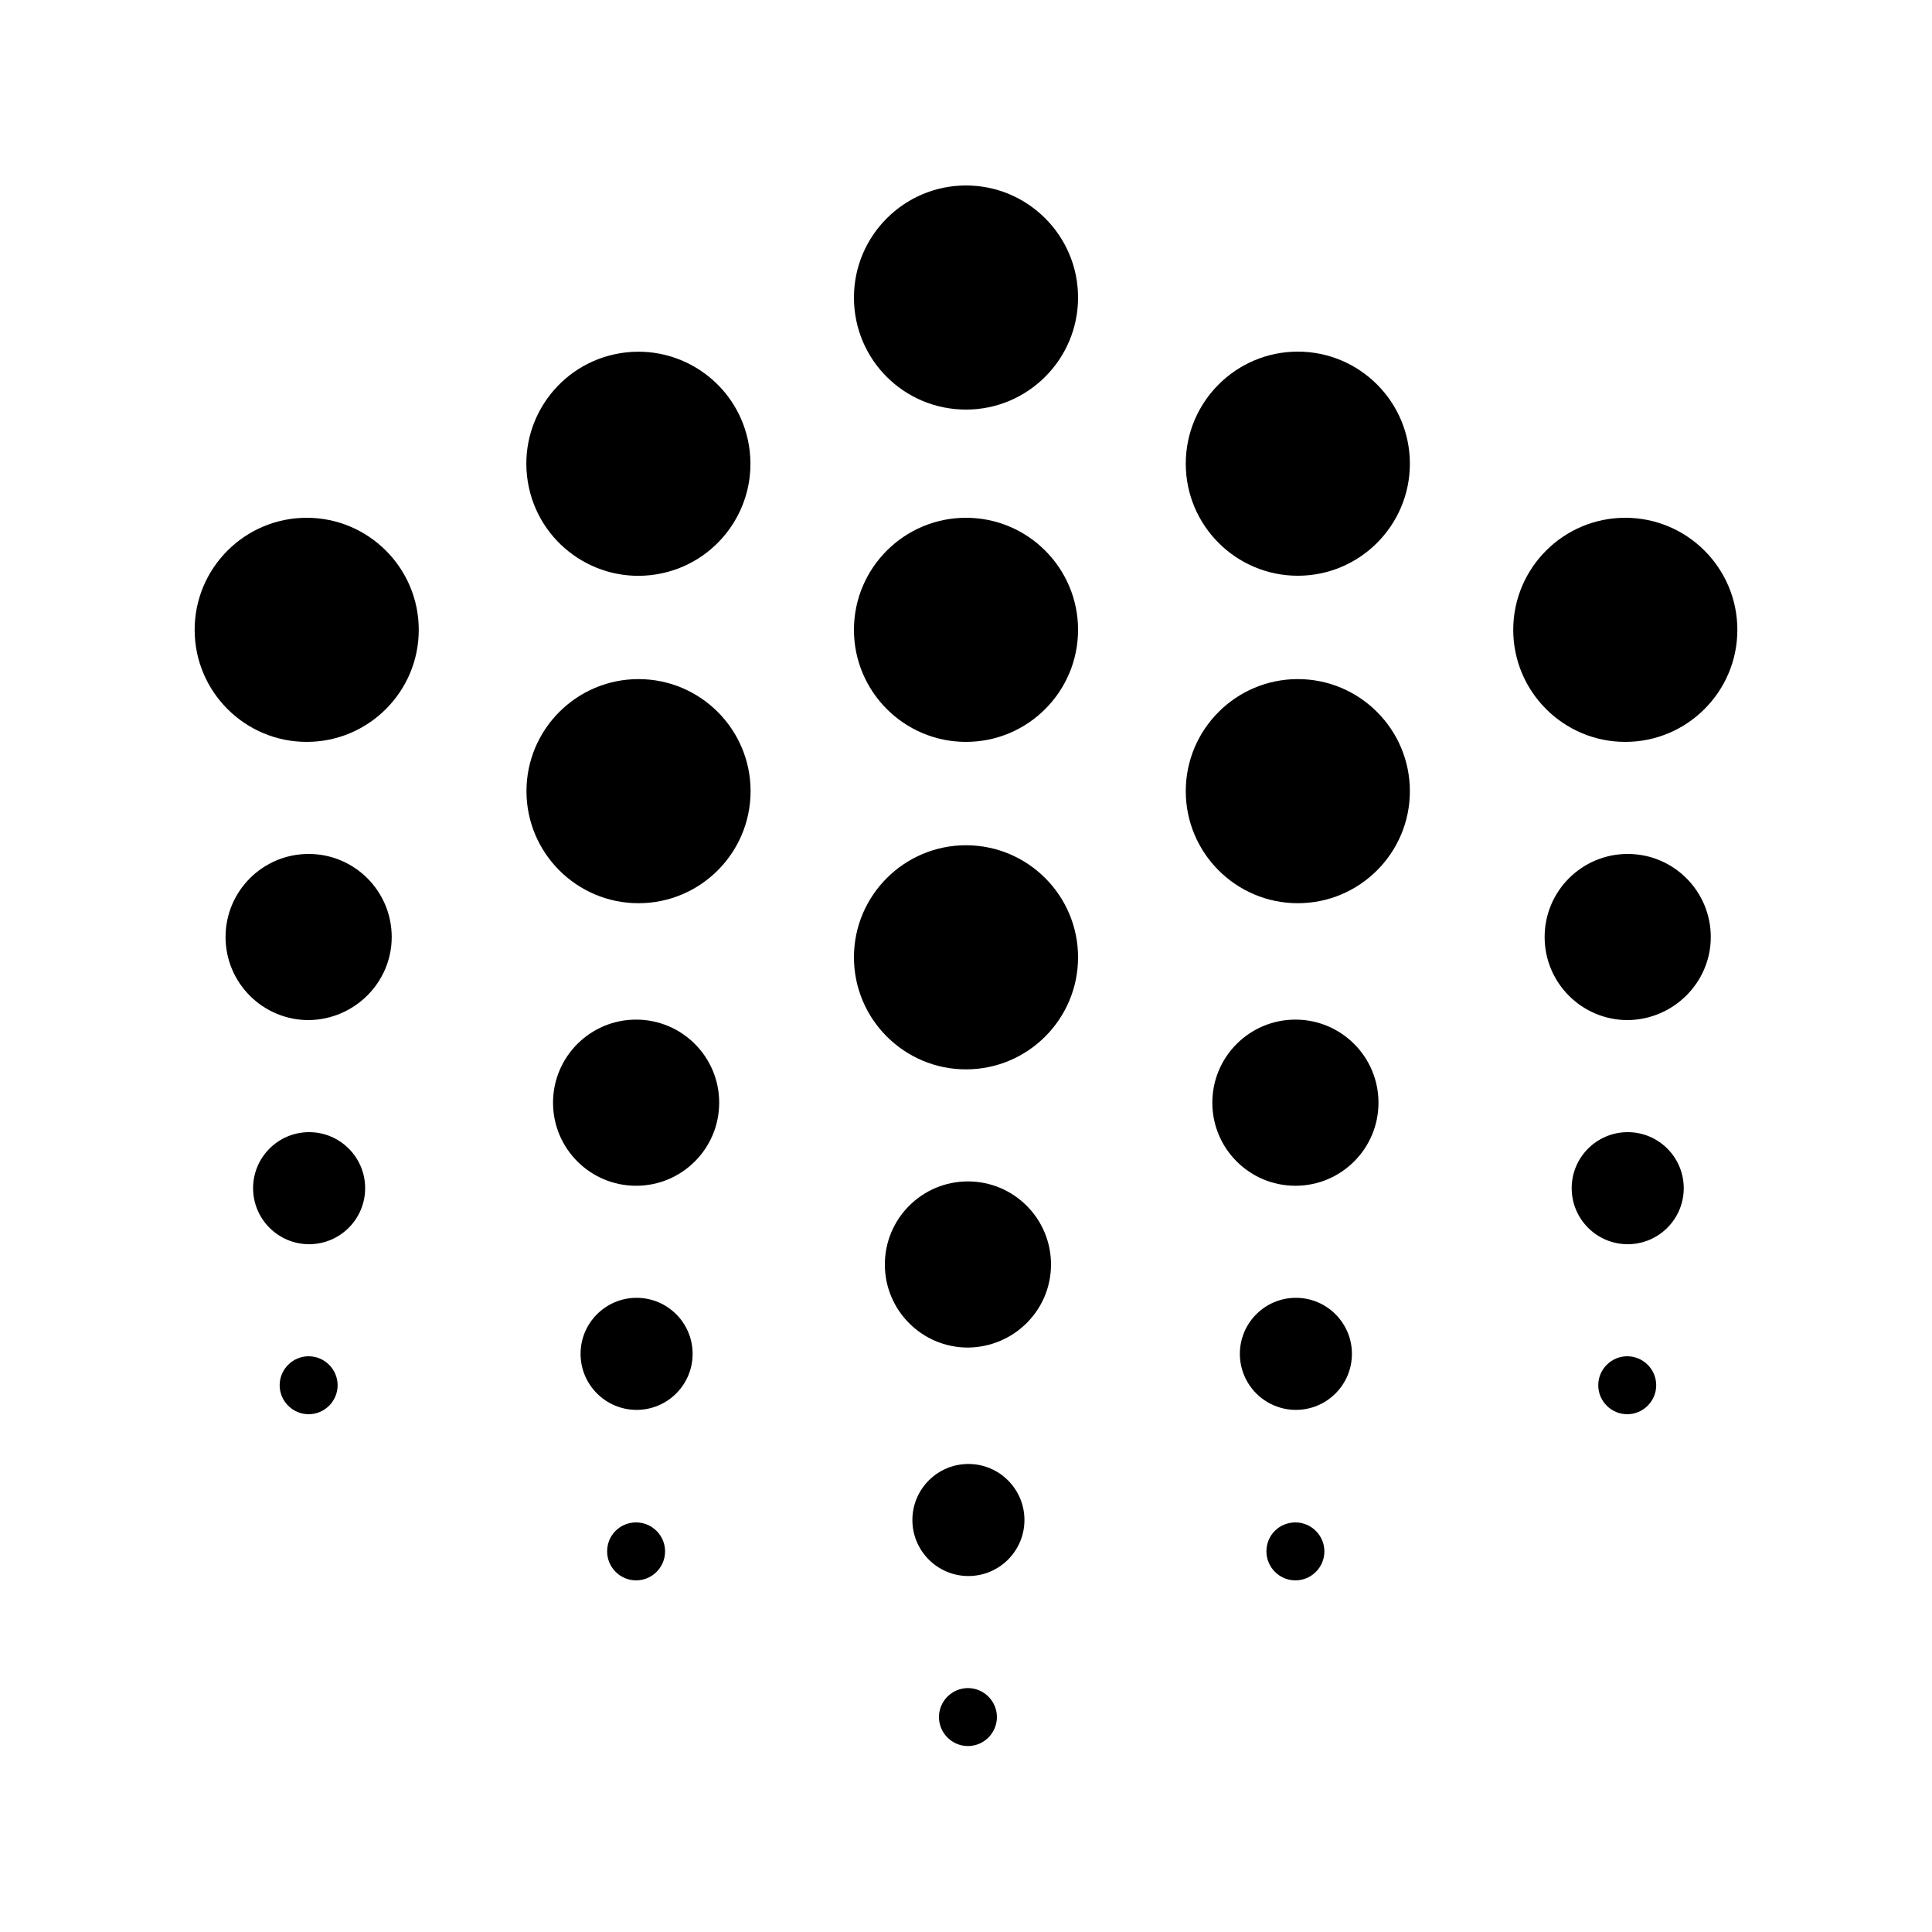 <?xml version="1.0" encoding="utf-8"?>
<!-- Generator: Adobe Illustrator 25.2.0, SVG Export Plug-In . SVG Version: 6.00 Build 0)  -->
<svg version="1.1" xmlns="http://www.w3.org/2000/svg" xmlns:xlink="http://www.w3.org/1999/xlink" x="0px" y="0px"
	 viewBox="0 0 400 400" style="enable-background:new 0 0 400 400;" xml:space="preserve">
<style type="text/css">
	.st0{fill:#000000;}
</style>
<g id="레이어_2">
</g>
<g id="레이어_1">
	<g>
		<path class="st0" d="M57.9,286.8c0,3.3,2.7,6,6,6c3.3,0,6-2.7,6-6c0-3.3-2.7-6-6-6C60.6,280.8,57.9,283.5,57.9,286.8z"/>
		<path class="st0" d="M194.4,355.5c0,3.3,2.7,6,6,6c3.3,0,6-2.7,6-6c0-3.3-2.7-6-6-6C197.1,349.5,194.4,352.2,194.4,355.5z"/>
		<path class="st0" d="M63.5,153.6c12.8,0,23.2-10.4,23.2-23.2c0-12.8-10.4-23.2-23.2-23.2s-23.2,10.4-23.2,23.2
			C40.3,143.2,50.7,153.6,63.5,153.6z"/>
		
			<ellipse transform="matrix(0.987 -0.16 0.16 0.987 -13.669 22.417)" class="st0" cx="132.2" cy="96" rx="23.2" ry="23.2"/>
		<path class="st0" d="M75.6,246c0-6.4-5.2-11.6-11.6-11.6c-6.4,0-11.6,5.2-11.6,11.6c0,6.4,5.2,11.6,11.6,11.6
			C70.4,257.6,75.6,252.4,75.6,246z"/>
		<path class="st0" d="M212.1,314.7c0-6.4-5.2-11.6-11.6-11.6c-6.4,0-11.6,5.2-11.6,11.6c0,6.4,5.2,11.6,11.6,11.6
			C206.9,326.3,212.1,321.1,212.1,314.7z"/>
		<path class="st0" d="M330.9,286.8c0,3.3,2.7,6,6,6c3.3,0,6-2.7,6-6c0-3.3-2.7-6-6-6C333.6,280.8,330.9,283.5,330.9,286.8z"/>
		<path class="st0" d="M348.6,246c0-6.4-5.2-11.6-11.6-11.6c-6.4,0-11.6,5.2-11.6,11.6c0,6.4,5.2,11.6,11.6,11.6
			C343.4,257.6,348.6,252.4,348.6,246z"/>
		<path class="st0" d="M336.5,153.6c12.8,0,23.2-10.4,23.2-23.2c0-12.8-10.4-23.2-23.2-23.2c-12.8,0-23.2,10.4-23.2,23.2
			C313.3,143.2,323.7,153.6,336.5,153.6z"/>
		<path class="st0" d="M81.1,194c0-9.5-7.7-17.2-17.2-17.2c-9.5,0-17.2,7.7-17.2,17.2s7.7,17.2,17.2,17.2
			C73.4,211.1,81.1,203.4,81.1,194z"/>
		<path class="st0" d="M354.2,194c0-9.5-7.7-17.2-17.2-17.2c-9.5,0-17.2,7.7-17.2,17.2s7.7,17.2,17.2,17.2
			C346.5,211.1,354.2,203.4,354.2,194z"/>
		<path class="st0" d="M200,221.4c12.8,0,23.2-10.4,23.2-23.2c0-12.8-10.4-23.2-23.2-23.2c-12.8,0-23.2,10.4-23.2,23.2
			C176.8,211,187.2,221.4,200,221.4z"/>
		<path class="st0" d="M200,84.8c12.8,0,23.2-10.4,23.2-23.2c0-12.8-10.4-23.2-23.2-23.2c-12.8,0-23.2,10.4-23.2,23.2
			C176.8,74.5,187.2,84.8,200,84.8z"/>
		<path class="st0" d="M200,153.6c12.8,0,23.2-10.4,23.2-23.2c0-12.8-10.4-23.2-23.2-23.2c-12.8,0-23.2,10.4-23.2,23.2
			C176.8,143.2,187.2,153.6,200,153.6z"/>
		<path class="st0" d="M217.6,261.8c0-9.5-7.7-17.2-17.2-17.2c-9.5,0-17.2,7.7-17.2,17.2c0,9.5,7.7,17.2,17.2,17.2
			C210,278.9,217.6,271.2,217.6,261.8z"/>
		<path class="st0" d="M262.2,321.2c0,3.3,2.7,6,6,6c3.3,0,6-2.7,6-6c0-3.3-2.7-6-6-6C264.9,315.2,262.2,317.8,262.2,321.2z"/>
		<path class="st0" d="M279.9,280.3c0-6.4-5.2-11.6-11.6-11.6c-6.4,0-11.6,5.2-11.6,11.6c0,6.4,5.2,11.6,11.6,11.6
			C274.7,291.9,279.9,286.7,279.9,280.3z"/>
		<path class="st0" d="M268.7,140.6c-12.8,0-23.2,10.4-23.2,23.2c0,12.8,10.4,23.2,23.2,23.2c12.8,0,23.2-10.4,23.2-23.2
			C291.9,151,281.5,140.6,268.7,140.6z"/>
		<path class="st0" d="M268.7,72.8c-12.8,0-23.2,10.4-23.2,23.2c0,12.8,10.4,23.2,23.2,23.2c12.8,0,23.2-10.4,23.2-23.2
			C291.9,83.2,281.5,72.8,268.7,72.8z"/>
		<path class="st0" d="M285.4,228.3c0-9.5-7.7-17.2-17.2-17.2c-9.5,0-17.2,7.7-17.2,17.2c0,9.5,7.7,17.2,17.2,17.2
			C277.7,245.5,285.4,237.8,285.4,228.3z"/>
		<path class="st0" d="M125.7,321.2c0,3.3,2.7,6,6,6c3.3,0,6-2.7,6-6c0-3.3-2.7-6-6-6C128.4,315.2,125.7,317.8,125.7,321.2z"/>
		<path class="st0" d="M143.4,280.3c0-6.4-5.2-11.6-11.6-11.6c-6.4,0-11.6,5.2-11.6,11.6c0,6.4,5.2,11.6,11.6,11.6
			C138.2,291.9,143.4,286.7,143.4,280.3z"/>
		<path class="st0" d="M132.2,187c12.8,0,23.2-10.4,23.2-23.2c0-12.8-10.4-23.2-23.2-23.2c-12.8,0-23.2,10.4-23.2,23.2
			C109,176.6,119.4,187,132.2,187z"/>
		<path class="st0" d="M148.9,228.3c0-9.5-7.7-17.2-17.2-17.2c-9.5,0-17.2,7.7-17.2,17.2c0,9.5,7.7,17.2,17.2,17.2
			C141.2,245.5,148.9,237.8,148.9,228.3z"/>
	</g>
</g>
</svg>
